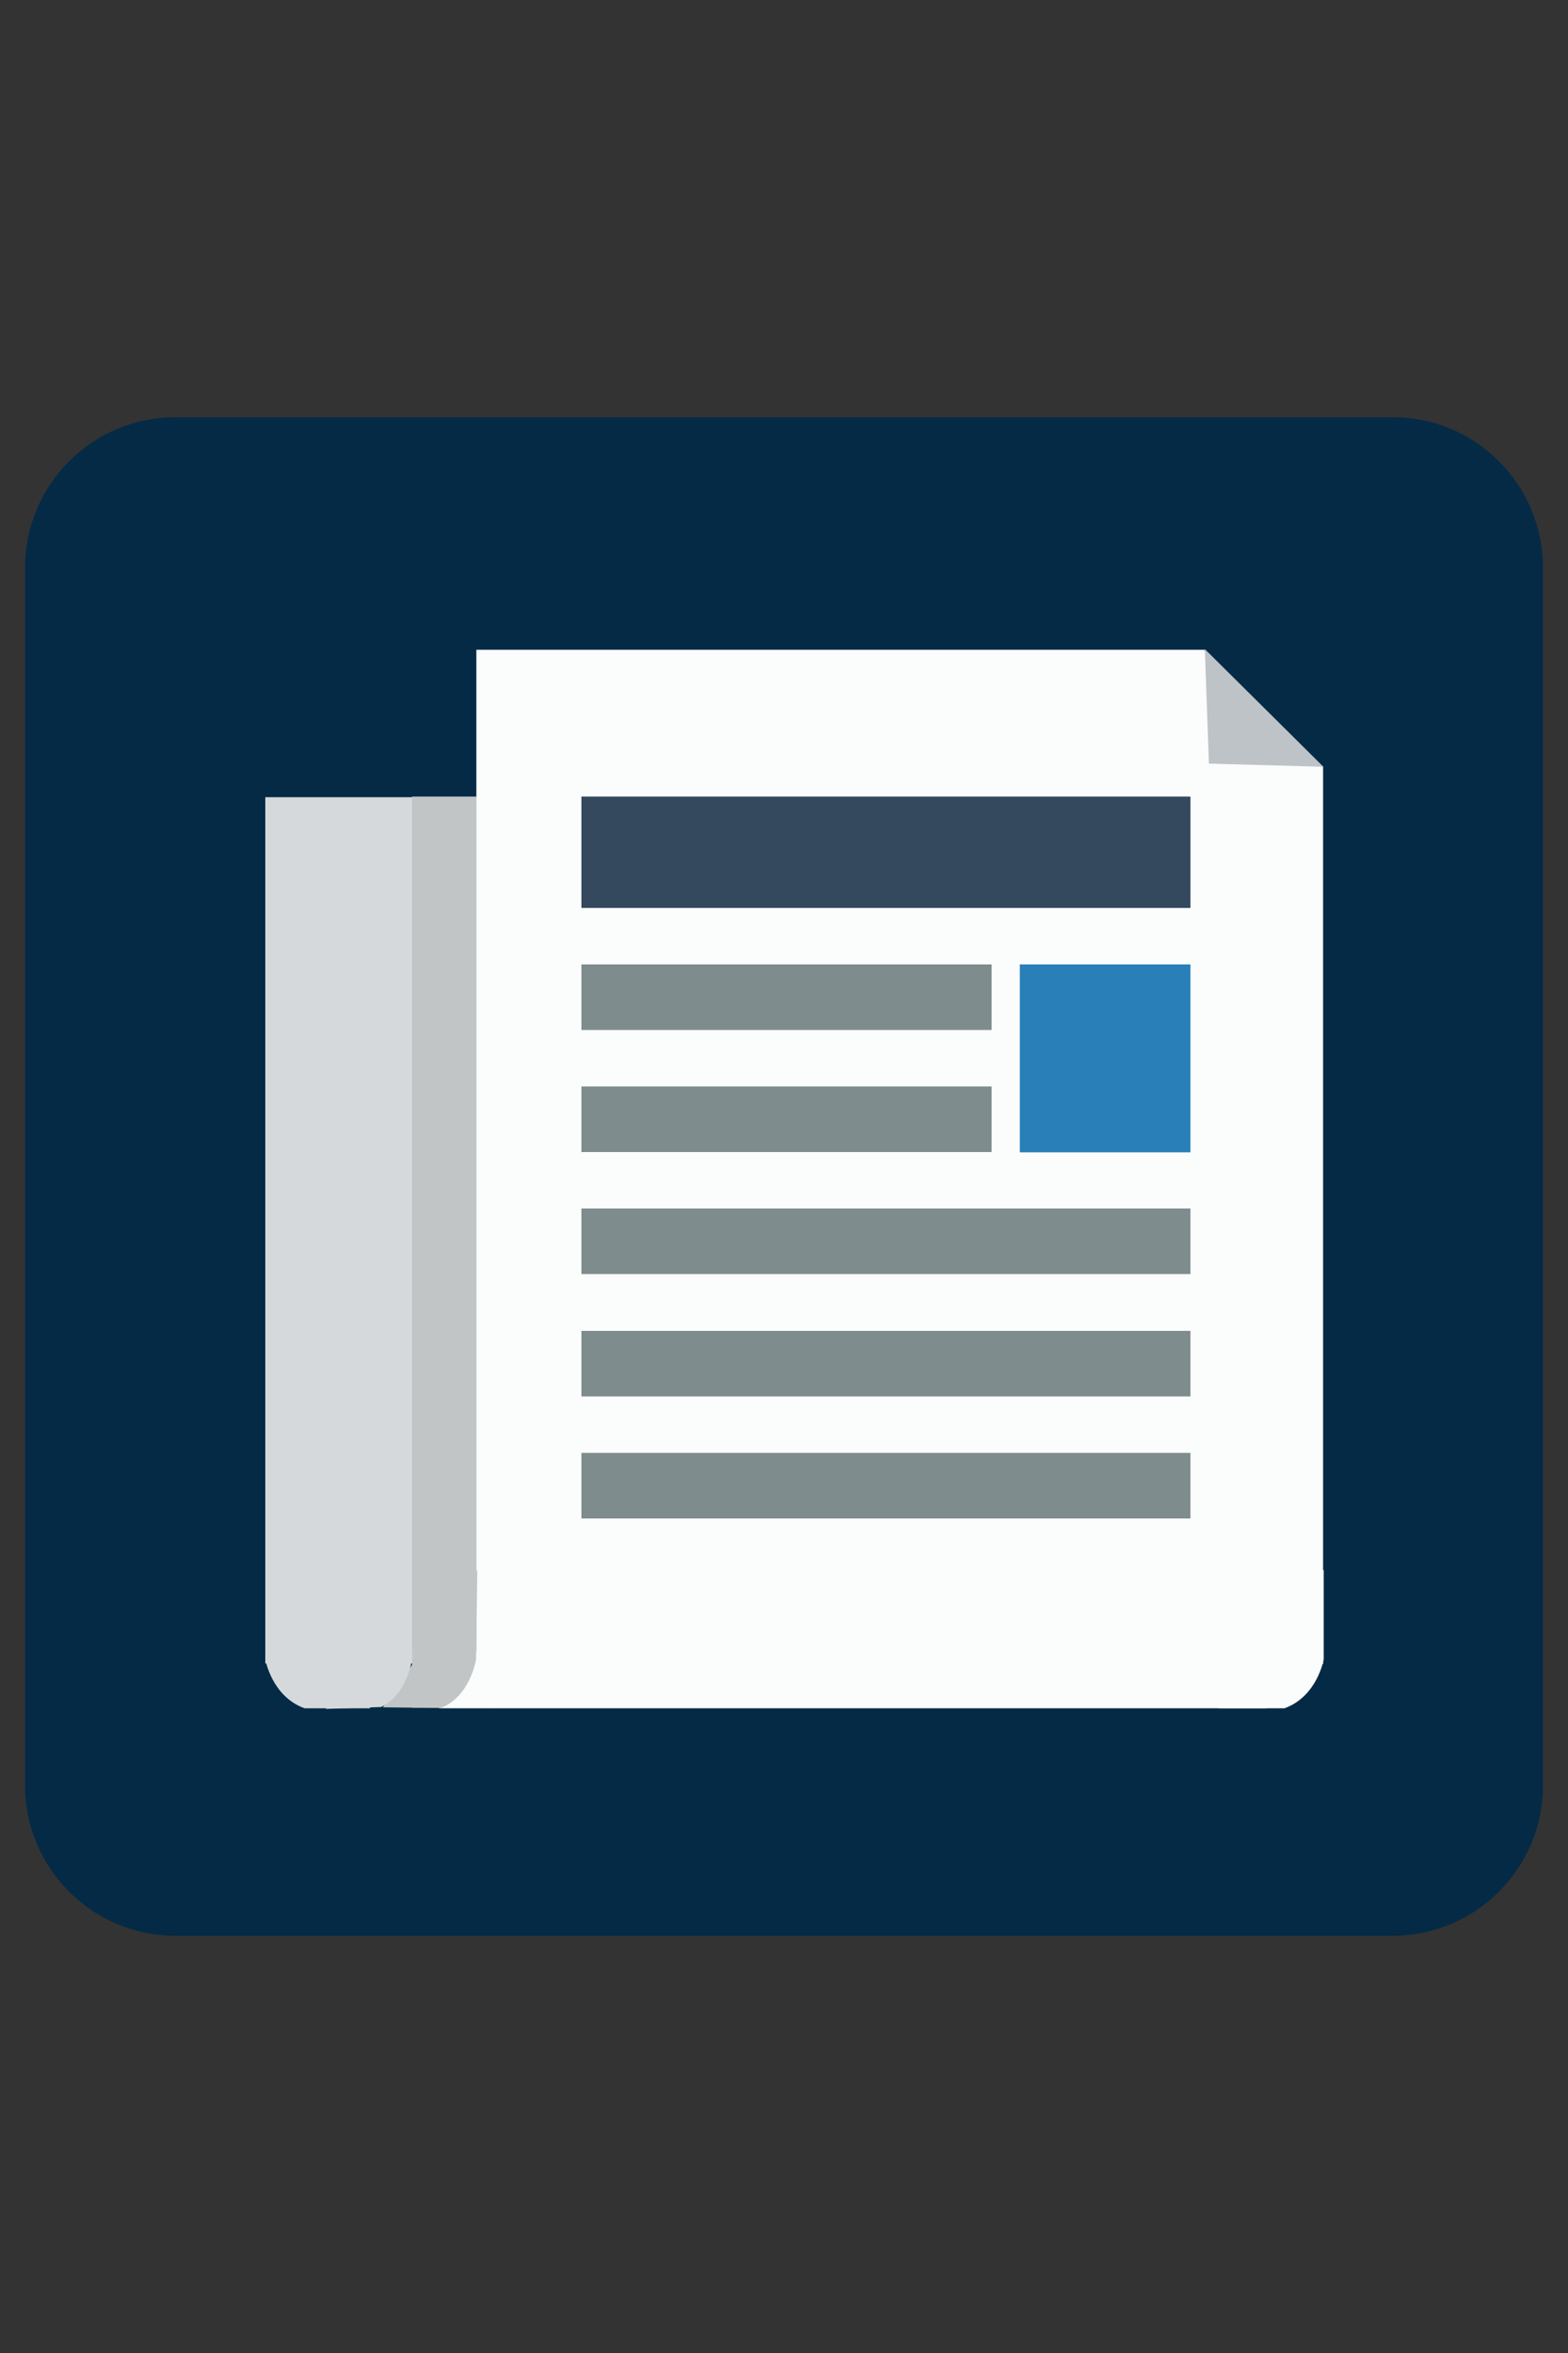 <?xml version="1.0" encoding="utf-8"?>
<!-- Generator: Adobe Illustrator 17.0.2, SVG Export Plug-In . SVG Version: 6.00 Build 0)  -->
<!DOCTYPE svg PUBLIC "-//W3C//DTD SVG 1.1//EN" "http://www.w3.org/Graphics/SVG/1.1/DTD/svg11.dtd">
<svg version="1.1" id="Layer_1" xmlns="http://www.w3.org/2000/svg" xmlns:xlink="http://www.w3.org/1999/xlink" x="0px" y="0px"
	 width="20px" height="30px" viewBox="0 0 20 30" enable-background="new 0 0 20 30" xml:space="preserve">
<rect x="0" y="0" width="20" height="30" fill="#333333" stroke="none"/>
<path fill="#042A46" d="M17.768,24.68H2.232c-1.052,0-1.912-0.86-1.912-1.912V7.232c0-1.052,0.86-1.912,1.912-1.912h15.54
	c1.048,0,1.908,0.86,1.908,1.912v15.54C19.68,23.82,18.82,24.68,17.768,24.68z"/>
<rect x="3.384" y="10.164" fill="#D5D9DB" width="10.596" height="11.044"/>
<path fill="#FBFCFC" d="M16.864,9.764c-0.012,0-0.02-0.008-0.02-0.02l0,0c-0.092-0.008-0.18-0.06-0.24-0.164
	c-0.052-0.092-0.224-0.136-0.32-0.18C16.14,9.336,16,9.268,15.884,9.16c-0.216-0.204-0.42-0.472-0.46-0.764
	c-0.028-0.032-0.048-0.072-0.06-0.112H6.076v12.932h10.8V9.776c-0.004,0-0.004-0.004-0.008-0.004
	C16.868,9.768,16.868,9.764,16.864,9.764z"/>
<rect x="5.256" y="10.156" fill="#C2C5C6" width="0.82" height="11.616"/>
<rect x="5.6" y="21.056" fill="#FBFCFC" width="0.692" height="0.724"/>
<polygon fill="#BDC3C7" points="16.88,9.776 15.42,9.736 15.368,8.276 "/>
<path fill="#BDC3C7" d="M15.94,22.168"/>
<path fill="#FBFCFC" d="M16.884,20.012v1.144c0,0-0.08,0.472-0.5,0.624h-0.84"/>
<path fill="#C2C5C6" d="M6.088,20.016L6.072,21.16c0,0-0.076,0.472-0.448,0.616l-0.74-0.008"/>
<path fill="#D5D9DB" d="M5.224,19.984l0.036,1.144c0,0-0.052,0.472-0.4,0.636l-0.704,0.024"/>
<path fill="#D5D9DB" d="M3.384,20.012v1.144c0,0,0.08,0.472,0.5,0.624h0.84"/>
<rect x="6.288" y="21.208" fill="#FBFCFC" width="9.864" height="0.572"/>
<rect x="4.104" y="20.76" fill="#D5D9DB" width="0.708" height="0.8"/>
<rect x="7.416" y="10.156" fill="#34495E" width="7.768" height="1.42"/>
<rect x="7.416" y="12.296" fill="#7F8C8D" width="5.232" height="0.836"/>
<rect x="7.416" y="13.852" fill="#7F8C8D" width="5.232" height="0.836"/>
<rect x="7.416" y="15.408" fill="#7F8C8D" width="7.768" height="0.836"/>
<rect x="7.416" y="16.968" fill="#7F8C8D" width="7.768" height="0.836"/>
<rect x="7.416" y="18.524" fill="#7F8C8D" width="7.768" height="0.836"/>
<rect x="13.008" y="12.296" fill="#2980B9" width="2.176" height="2.396"/>
</svg>

